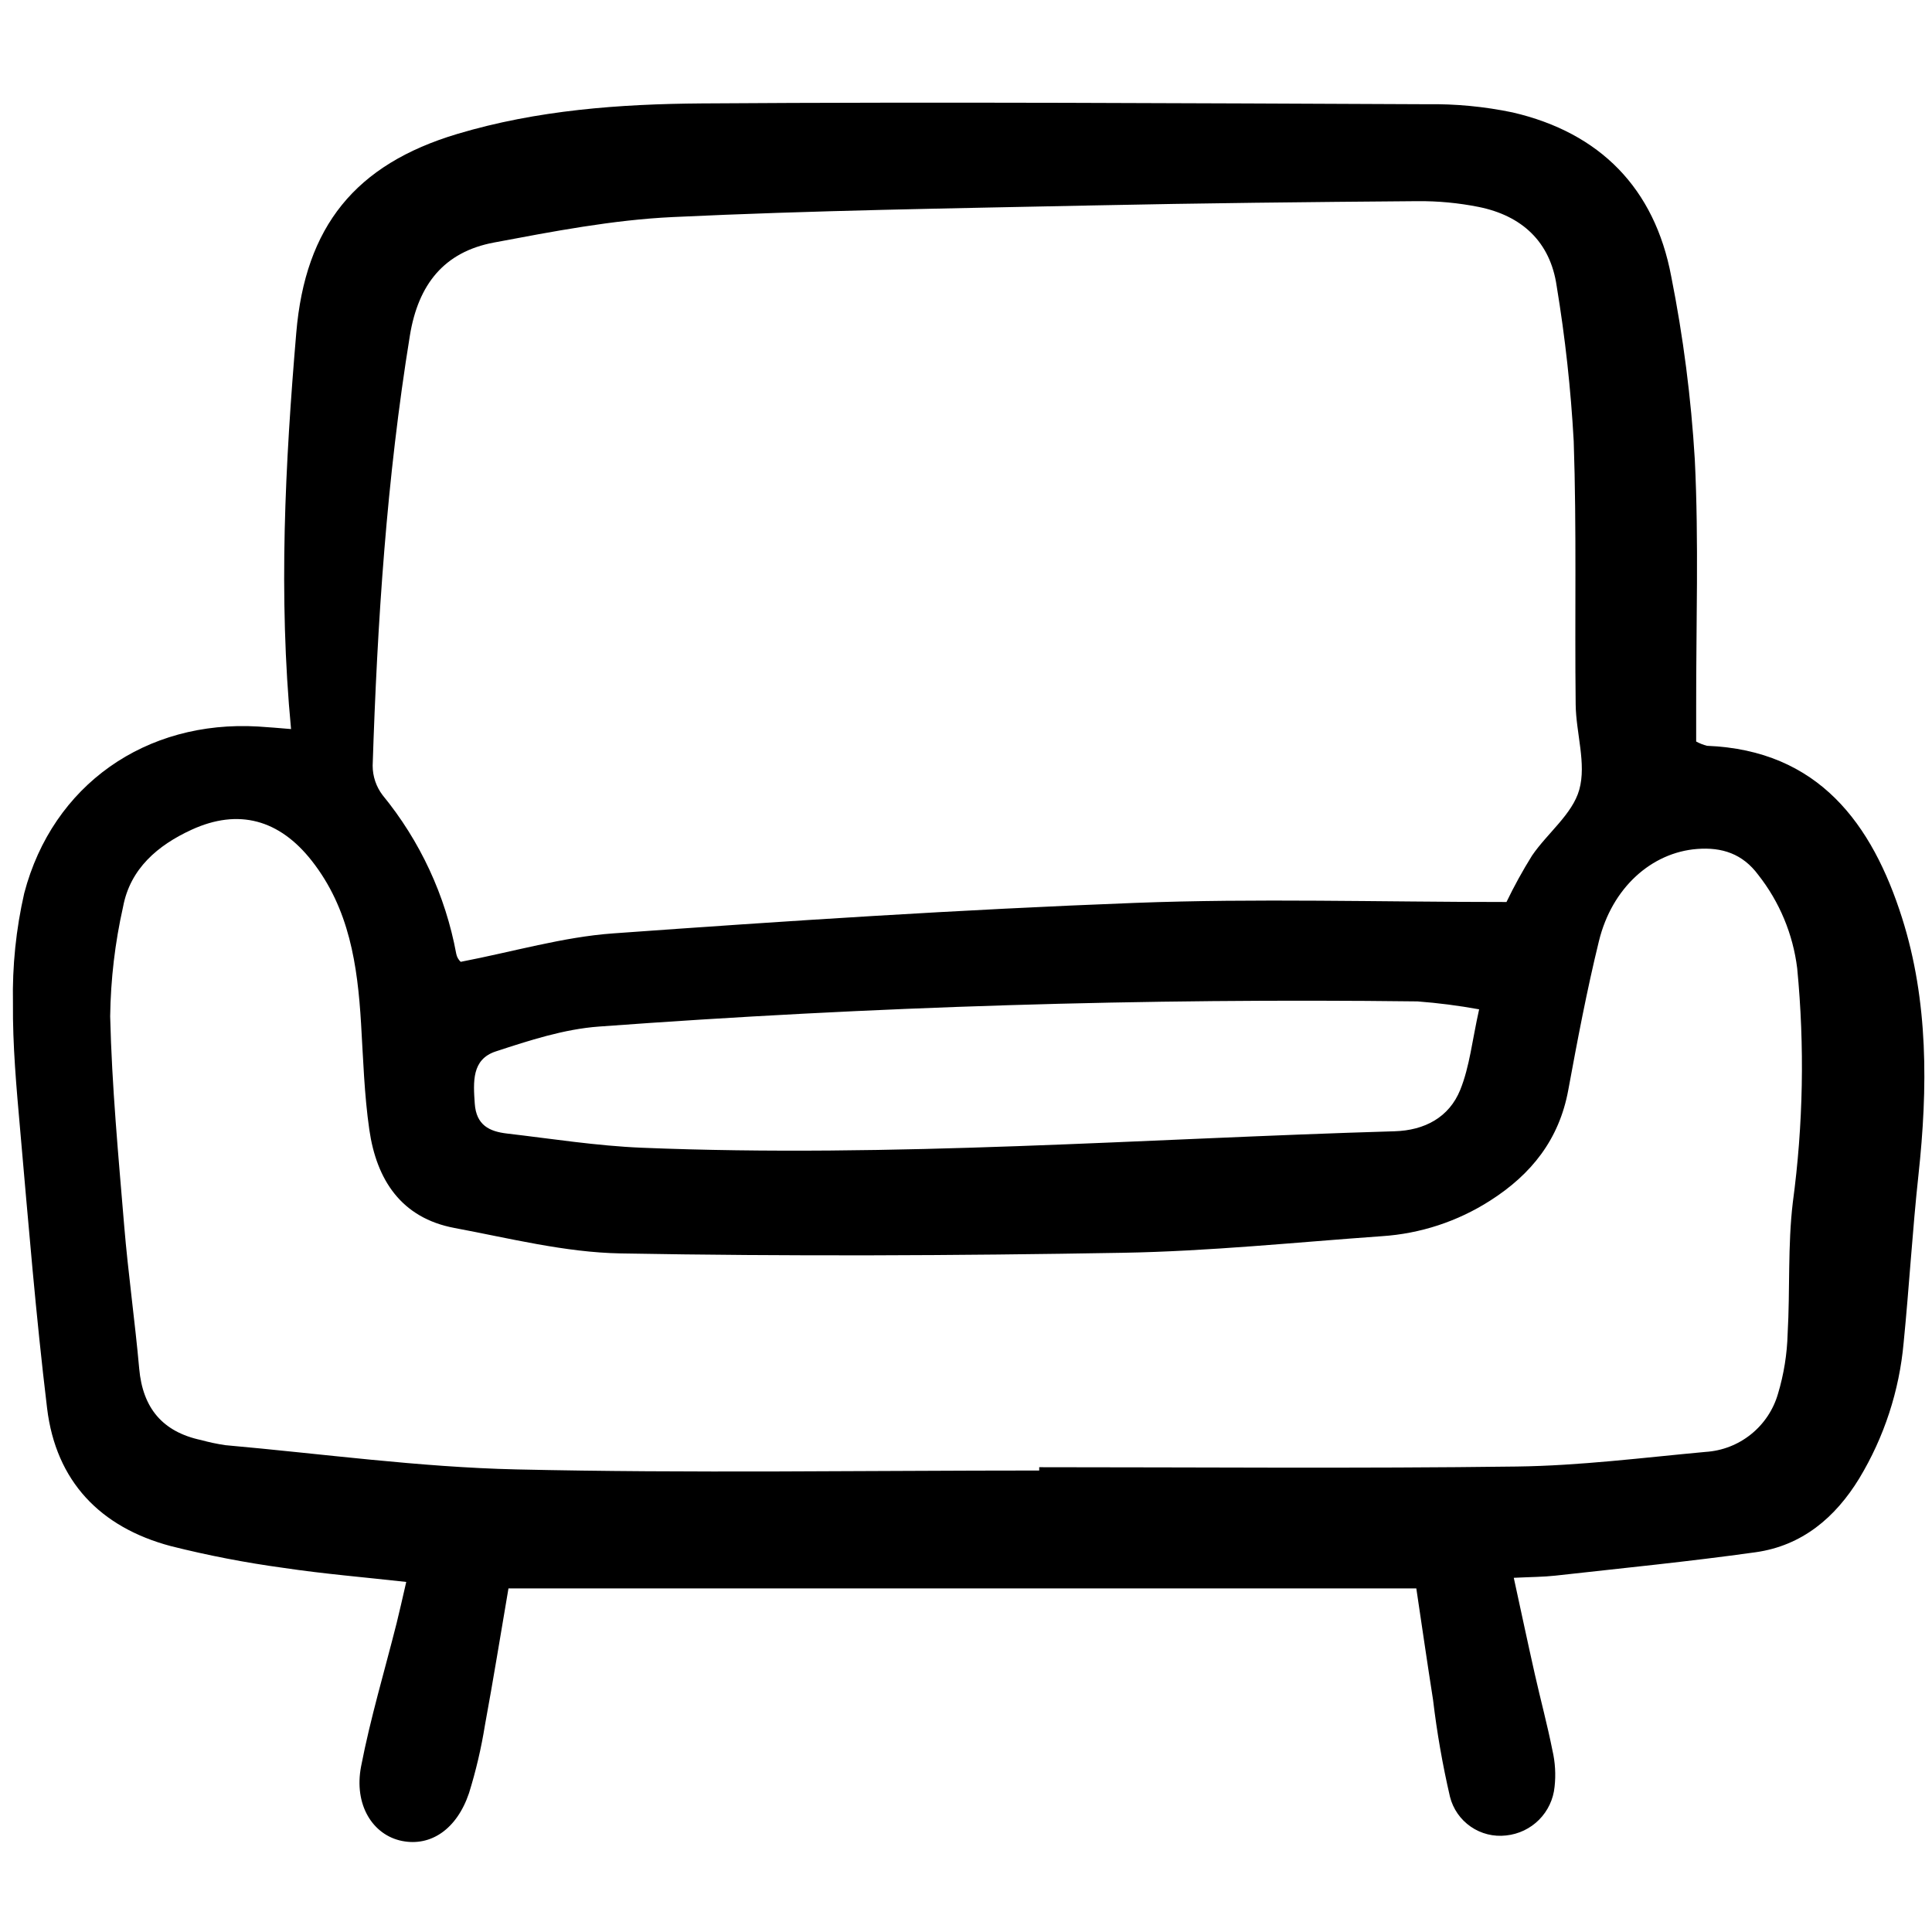 <svg width="158px" height="158px" viewBox="0 -7 158 158" fill="none" xmlns="http://www.w3.org/2000/svg">
<g clip-path="url(#clip0)">
<path d="M138.714 53.643C138.995 53.795 139.292 53.912 139.601 53.992C148.733 54.355 153.111 60.384 155.55 68.064C157.71 74.867 157.662 81.987 156.893 89.084C156.398 93.65 156.134 98.241 155.68 102.812C155.328 106.735 154.089 110.526 152.055 113.898C150.093 117.114 147.366 119.412 143.57 119.944C138.134 120.706 132.667 121.245 127.211 121.855C126.219 121.966 125.215 121.964 123.798 122.034C124.4 124.798 124.943 127.361 125.519 129.918C125.986 131.995 126.542 134.053 126.958 136.14C127.185 137.118 127.245 138.126 127.134 139.124C127.035 140.143 126.586 141.096 125.864 141.822C125.142 142.547 124.191 143 123.173 143.105C122.153 143.225 121.124 142.97 120.279 142.386C119.433 141.803 118.829 140.932 118.579 139.937C117.973 137.321 117.511 134.675 117.195 132.009C116.712 128.936 116.269 125.856 115.827 122.901H41.583C40.944 126.648 40.342 130.376 39.658 134.09C39.356 135.969 38.921 137.824 38.356 139.641C37.359 142.599 35.227 144.02 32.887 143.556C30.491 143.081 28.921 140.609 29.531 137.452C30.294 133.501 31.459 129.628 32.442 125.718C32.683 124.758 32.893 123.791 33.223 122.371C29.732 121.981 26.438 121.71 23.181 121.221C20.076 120.799 16.997 120.203 13.958 119.438C8.197 117.903 4.573 114.142 3.851 108.165C2.937 100.603 2.321 93.004 1.65 85.413C1.344 81.955 1.027 78.479 1.059 75.014C1.001 71.998 1.311 68.985 1.983 66.043C4.313 57.17 11.941 51.88 21.106 52.415C21.972 52.465 22.837 52.546 23.802 52.623C22.76 41.672 23.32 30.942 24.229 20.215C24.965 11.517 29.057 6.447 37.404 3.952C43.925 2.002 50.671 1.506 57.389 1.458C77.15 1.321 96.912 1.442 116.675 1.524C119.034 1.487 121.389 1.711 123.698 2.193C130.848 3.849 135.315 8.395 136.672 15.596C137.657 20.543 138.301 25.551 138.602 30.585C138.934 37.303 138.703 44.049 138.714 50.783C138.716 51.773 138.714 52.764 138.714 53.643ZM123.201 66.766C123.828 65.466 124.525 64.201 125.287 62.977C126.542 61.134 128.595 59.583 129.154 57.584C129.75 55.457 128.887 52.956 128.859 50.615C128.775 43.436 128.944 36.251 128.699 29.079C128.465 24.828 128 20.592 127.305 16.391C126.78 12.761 124.451 10.634 120.921 9.922C119.274 9.594 117.597 9.436 115.917 9.451C107.052 9.52 98.187 9.615 89.324 9.801C77.882 10.041 66.434 10.209 55.004 10.752C50.11 10.984 45.225 11.927 40.394 12.835C36.32 13.6 34.202 16.253 33.519 20.453C31.626 32.107 30.856 43.844 30.476 55.619C30.477 56.487 30.761 57.331 31.285 58.023C34.357 61.77 36.43 66.233 37.311 70.997C37.359 71.251 37.487 71.483 37.676 71.659C42.027 70.82 46.049 69.628 50.134 69.334C64.343 68.31 78.566 67.382 92.796 66.84C102.752 66.459 112.73 66.766 123.201 66.766ZM84.987 113.26V112.989C98.009 112.989 111.033 113.104 124.053 112.933C129.2 112.867 134.342 112.211 139.477 111.738C140.837 111.654 142.136 111.151 143.197 110.298C144.259 109.446 145.031 108.285 145.407 106.977C145.885 105.384 146.15 103.734 146.194 102.072C146.397 98.491 146.194 94.871 146.619 91.322C147.472 84.978 147.592 78.556 146.975 72.184C146.631 69.394 145.529 66.752 143.788 64.543C142.512 62.826 140.835 62.271 138.789 62.429C135.07 62.717 131.827 65.594 130.76 69.968C129.775 73.992 129.004 78.072 128.253 82.149C127.509 86.181 125.245 89.037 121.856 91.194C119.198 92.894 116.152 93.893 113.003 94.097C105.95 94.598 98.9 95.33 91.839 95.453C78.147 95.691 64.445 95.752 50.752 95.505C46.213 95.423 41.677 94.267 37.172 93.425C32.815 92.609 30.796 89.487 30.205 85.398C29.789 82.523 29.703 79.598 29.527 76.691C29.239 71.935 28.574 67.314 25.497 63.396C22.857 60.035 19.519 59.088 15.663 60.858C12.914 62.122 10.652 64.028 10.066 67.153C9.404 70.094 9.051 73.097 9.01 76.112C9.147 81.822 9.682 87.528 10.155 93.228C10.48 97.138 11.036 101.028 11.385 104.937C11.674 108.154 13.295 110.1 16.452 110.77C17.099 110.948 17.757 111.087 18.421 111.186C26.351 111.891 34.275 112.988 42.218 113.169C56.467 113.492 70.73 113.26 84.987 113.26ZM120.964 75.544C119.296 75.24 117.613 75.024 115.922 74.895C93.579 74.624 71.266 75.31 48.981 76.953C46.129 77.16 43.287 78.088 40.542 78.987C38.569 79.634 38.704 81.481 38.826 83.253C38.947 85.025 40.032 85.535 41.463 85.701C45.133 86.129 48.801 86.711 52.485 86.862C73.028 87.703 93.53 86.117 114.049 85.516C116.511 85.444 118.513 84.372 119.419 82.128C120.189 80.225 120.394 78.091 120.964 75.544Z" fill="black"/>
</g>
<defs>
<clipPath id="clip0">
<rect width="156.865" height="143.082" fill="white" transform="translate(0.809 0.83)"/>
</clipPath>
</defs>
</svg>
